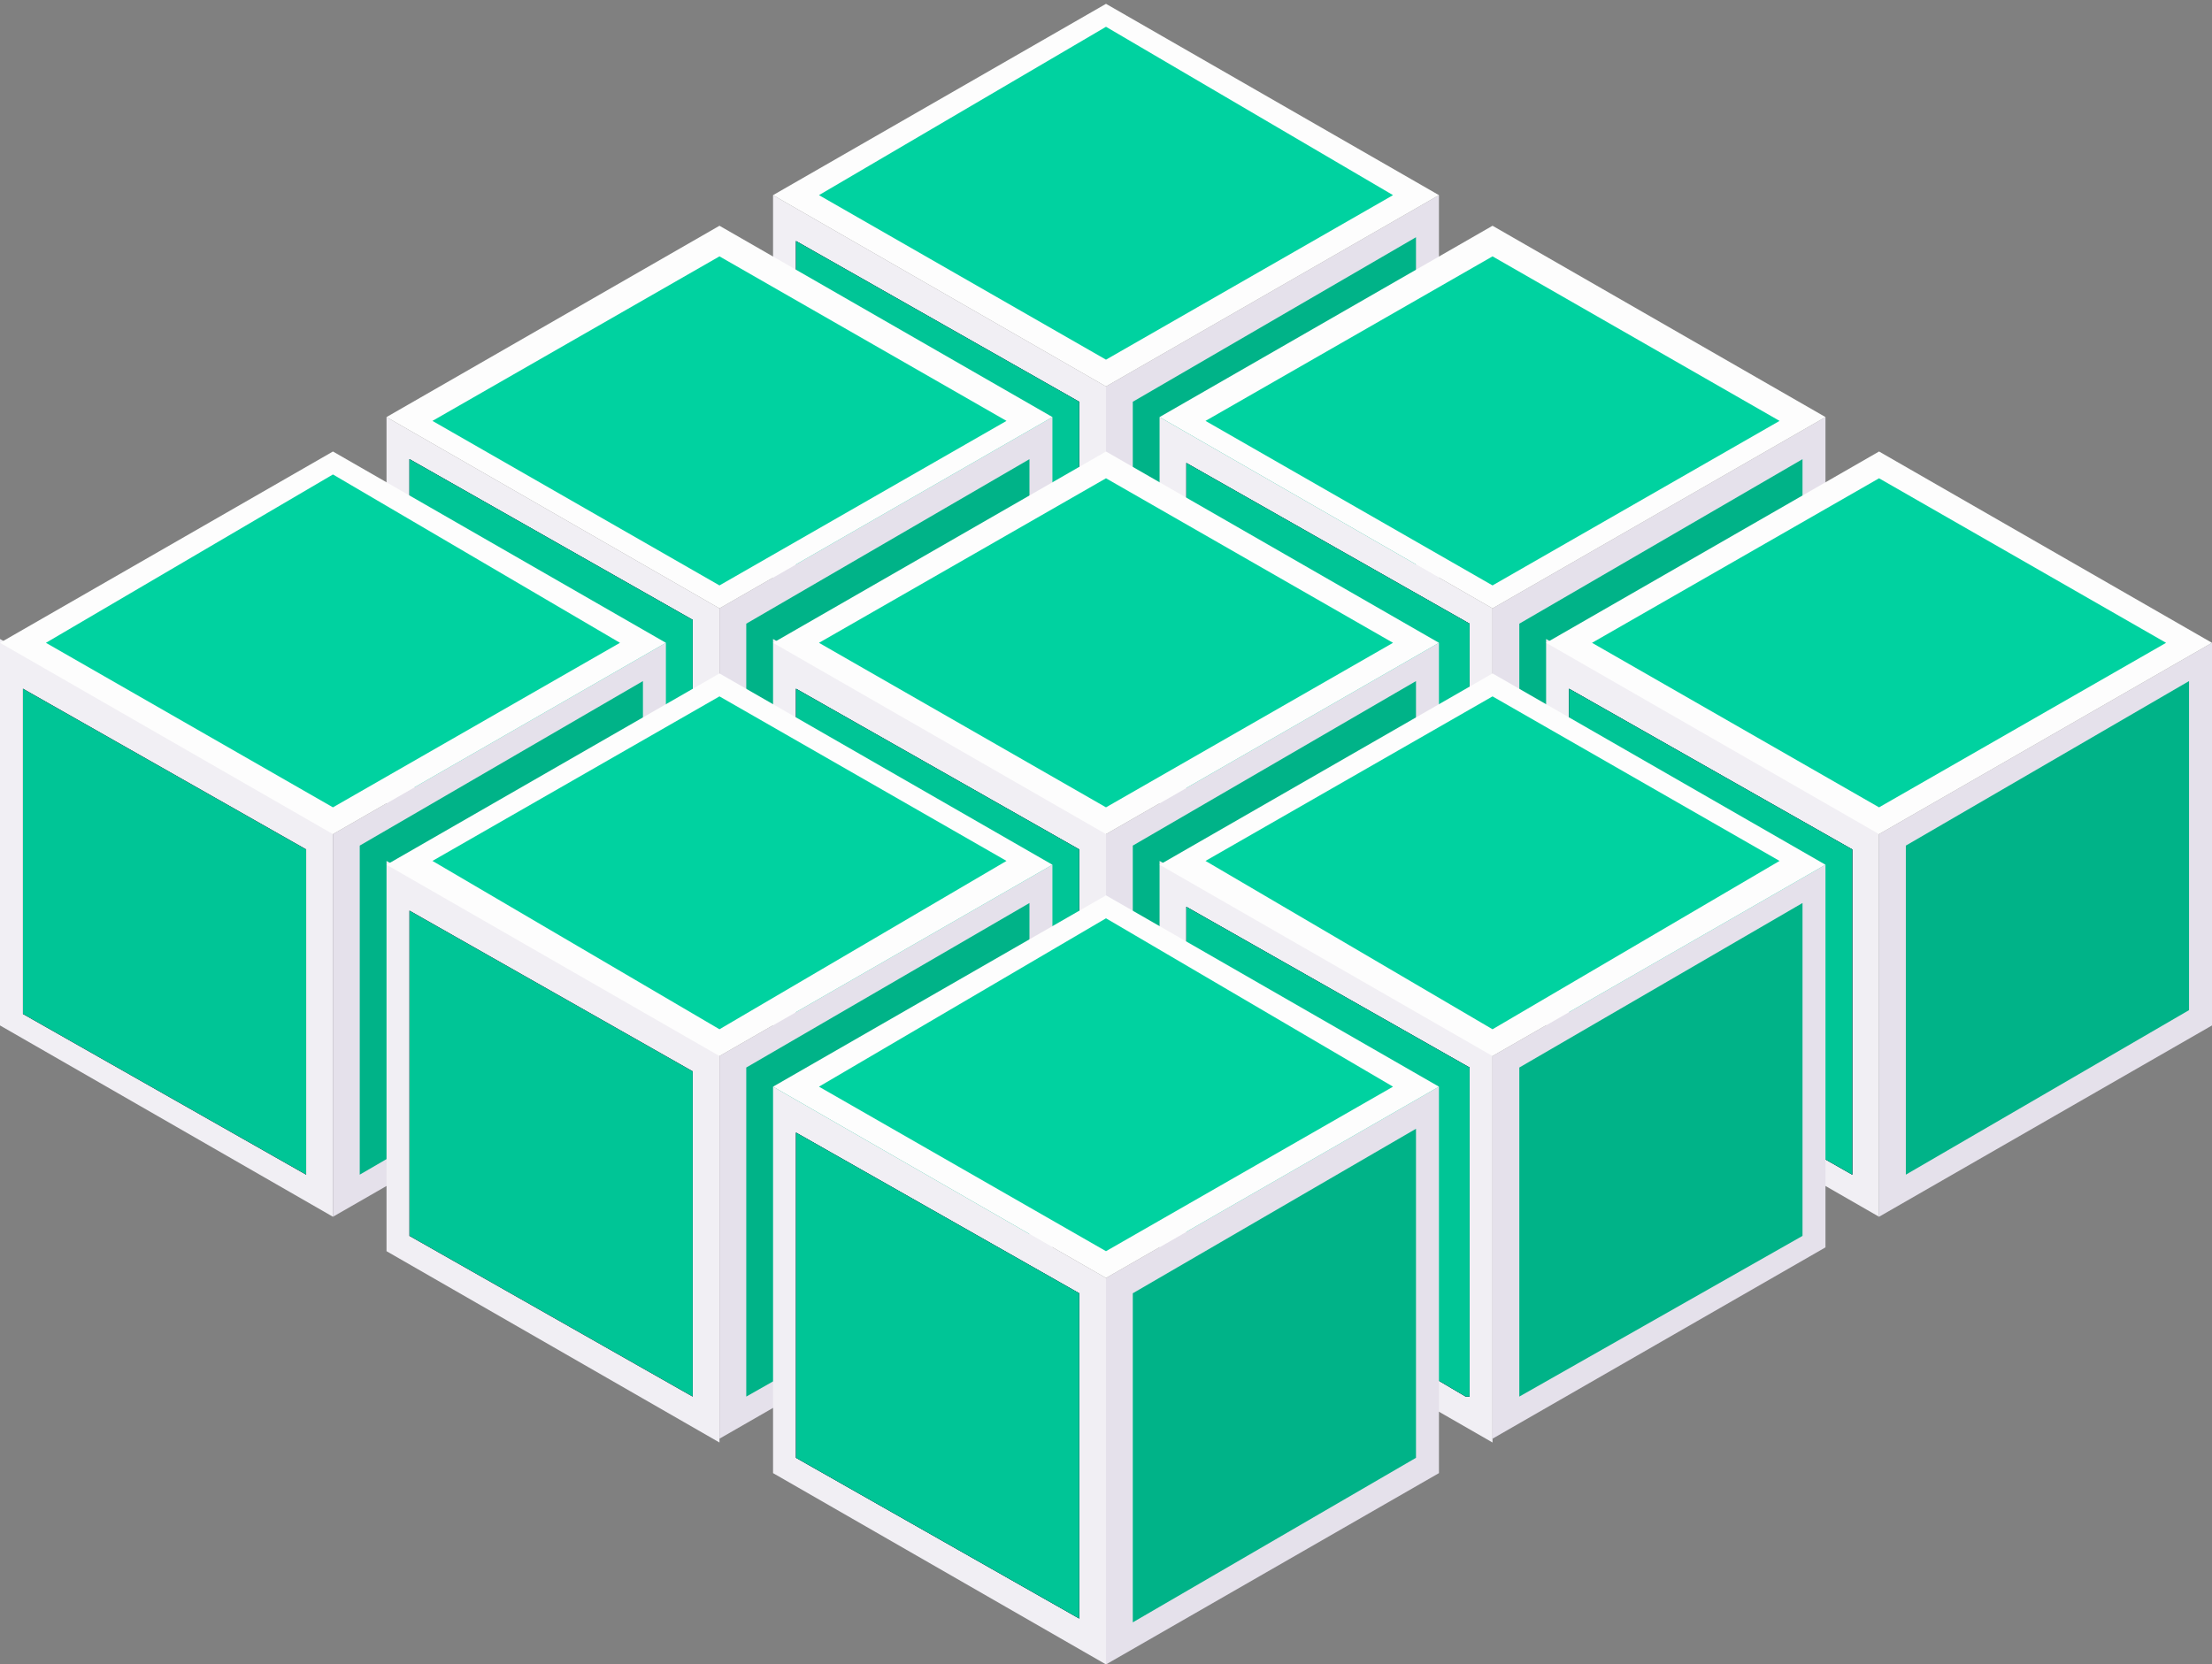 <svg id="Layer_1" xmlns="http://www.w3.org/2000/svg" viewBox="-20 19.5 57.8 43.5"><rect x="-20" y="19.5" width="57.8" height="43.5" fill="#808080" stroke="none"/><style>.st0{fill:#f1eff4}.st1{fill:#132e48}.st2{fill:#00c596}.st3{fill:#e5e1eb}.st4{fill:#00b388}.st5{fill:#fdfdfd}.st6{fill:#00d2a0}.st7{fill:#ff2f7a}</style><g id="XMLID_218_"><g id="XMLID_291_"><path id="XMLID_73_" class="st0" d="M8.9 39.7l-8.7-5V24.6l8.7 5v10.1z"/><path id="XMLID_72_" class="st1" d="M8.2 38.5L.8 34.3v-8.5L8.2 30v8.5z"/><path id="XMLID_71_" class="st1" d="M8.2 38.5L.8 34.3v-8.5L8.2 30v8.5z"/><path id="XMLID_70_" class="st2" d="M8.2 38.5L.8 34.3v-8.5L8.2 30v8.5z"/><path id="XMLID_69_" class="st3" d="M17.6 34.7l-8.7 5V29.6l8.7-5v10.1z"/><path id="XMLID_68_" class="st4" d="M17 34.3l-7.4 4.3V30l7.4-4.3v8.6z"/><path id="XMLID_67_" class="st5" d="M8.9 29.6l-8.7-5 8.7-5 8.7 5-8.7 5z"/><path id="XMLID_66_" class="st6" d="M8.9 28.9l-7.5-4.3 7.5-4.4 7.5 4.4-7.5 4.3z"/></g><g id="XMLID_282_"><path id="XMLID_65_" class="st0" d="M19 45.5l-8.7-5V30.4l8.7 5v10.1z"/><path id="XMLID_64_" class="st1" d="M18.3 44.3L11 40.1v-8.5l7.4 4.2v8.5z"/><path id="XMLID_63_" class="st1" d="M18.3 44.3L11 40.1v-8.5l7.4 4.2v8.5z"/><path id="XMLID_62_" class="st2" d="M18.3 44.3L11 40.1v-8.5l7.4 4.2v8.5z"/><path id="XMLID_61_" class="st3" d="M27.7 40.5l-8.7 5V35.4l8.7-5v10.1z"/><path id="XMLID_60_" class="st4" d="M27.1 40.1l-7.4 4.3v-8.6l7.4-4.3v8.6z"/><path id="XMLID_59_" class="st5" d="M19 35.4l-8.7-5 8.7-5 8.7 5-8.7 5z"/><path id="XMLID_58_" class="st6" d="M19 34.8l-7.5-4.3 7.5-4.3 7.5 4.3-7.5 4.3z"/></g><g id="XMLID_273_"><path id="XMLID_57_" class="st0" d="M29.1 51.3l-8.7-5V36.2l8.7 5v10.1z"/><path id="XMLID_56_" class="st1" d="M28.4 50.2L21 46v-8.5l7.4 4.2v8.5z"/><path id="XMLID_55_" class="st1" d="M28.4 50.2L21 46v-8.5l7.4 4.2v8.5z"/><path id="XMLID_54_" class="st2" d="M28.4 50.2L21 46v-8.5l7.4 4.2v8.5z"/><path id="XMLID_53_" class="st3" d="M37.8 46.3l-8.7 5v-10l8.7-5v10z"/><path id="XMLID_52_" class="st4" d="M37.2 45.9l-7.4 4.3v-8.6l7.4-4.3v8.6z"/><path id="XMLID_51_" class="st5" d="M29.1 41.3l-8.7-5 8.7-5 8.7 5-8.7 5z"/><path id="XMLID_50_" class="st6" d="M29.1 40.6l-7.5-4.3 7.5-4.3 7.5 4.3-7.5 4.3z"/></g><g id="XMLID_264_"><path id="XMLID_49_" class="st0" d="M-1.2 45.5l-8.7-5V30.4l8.7 5v10.1z"/><path id="XMLID_48_" class="st1" d="M-1.9 44.3L-9.3 40v-8.5l7.4 4.2v8.6z"/><path id="XMLID_47_" class="st1" d="M-1.9 44.3L-9.3 40v-8.5l7.4 4.2v8.6z"/><path id="XMLID_46_" class="st2" d="M-1.9 44.3L-9.3 40v-8.5l7.4 4.2v8.6z"/><path id="XMLID_45_" class="st3" d="M7.5 40.5l-8.7 5V35.4l8.7-5v10.1z"/><path id="XMLID_44_" class="st4" d="M6.9 40.1l-7.4 4.3v-8.6l7.4-4.3v8.6z"/><path id="XMLID_43_" class="st5" d="M-1.2 35.4l-8.7-5 8.7-5 8.7 5-8.7 5z"/><path id="XMLID_42_" class="st6" d="M-1.2 34.8l-7.5-4.3 7.5-4.3 7.5 4.3-7.5 4.3z"/></g><g id="XMLID_255_"><path id="XMLID_41_" class="st0" d="M8.9 51.3l-8.7-5V36.2l8.7 5v10.1z"/><path id="XMLID_40_" class="st1" d="M8.2 50.2L.8 46v-8.5l7.4 4.2v8.5z"/><path id="XMLID_39_" class="st1" d="M8.2 50.2L.8 46v-8.5l7.4 4.2v8.5z"/><path id="XMLID_38_" class="st2" d="M8.2 50.2L.8 46v-8.5l7.4 4.2v8.5z"/><path id="XMLID_37_" class="st3" d="M17.6 46.3l-8.7 5v-10l8.7-5v10z"/><path id="XMLID_36_" class="st4" d="M17 45.9l-7.4 4.3v-8.6l7.4-4.3v8.6z"/><path id="XMLID_35_" class="st5" d="M8.9 41.3l-8.7-5 8.7-5 8.7 5-8.7 5z"/><path id="XMLID_34_" class="st6" d="M8.9 40.6l-7.5-4.3L8.9 32l7.5 4.3-7.5 4.3z"/></g><g id="XMLID_246_"><path id="XMLID_33_" class="st0" d="M19 57.2l-8.7-5V42l8.7 5v10.2z"/><path id="XMLID_32_" class="st1" d="M18.3 56L11 51.7v-8.5l7.4 4.2V56z"/><path id="XMLID_31_" class="st1" d="M18.3 56L11 51.7v-8.5l7.4 4.2V56z"/><path id="XMLID_30_" class="st2" d="M18.3 56L11 51.7v-8.5l7.4 4.2V56z"/><path id="XMLID_29_" class="st3" d="M27.7 52.1l-8.7 5v-10l8.7-5v10z"/><path id="XMLID_28_" class="st4" d="M27.1 51.8L19.7 56v-8.6l7.4-4.3v8.7z"/><path id="XMLID_27_" class="st5" d="M19 47.1l-8.7-5 8.7-5 8.7 5-8.7 5z"/><path id="XMLID_26_" class="st6" d="M19 46.4L11.5 42l7.5-4.3 7.5 4.3-7.5 4.4z"/></g><g id="XMLID_237_"><path id="XMLID_25_" class="st0" d="M-11.3 51.3l-8.7-5V36.2l8.7 5v10.1z"/><path id="XMLID_24_" class="st7" d="M-12 50.2l-7.4-4.2v-8.5l7.4 4.2v8.5z"/><path id="XMLID_23_" class="st1" d="M-12 50.2l-7.4-4.2v-8.5l7.4 4.2v8.5z"/><path id="XMLID_22_" class="st2" d="M-12 50.2l-7.4-4.2v-8.5l7.4 4.2v8.5z"/><path id="XMLID_21_" class="st3" d="M-2.6 46.3l-8.7 5v-10l8.7-5v10z"/><path id="XMLID_20_" class="st4" d="M-3.2 45.9l-7.4 4.3v-8.6l7.4-4.3v8.6z"/><path id="XMLID_19_" class="st5" d="M-11.3 41.3l-8.7-5 8.7-5 8.7 5-8.7 5z"/><path id="XMLID_18_" class="st6" d="M-11.3 40.6l-7.5-4.3 7.5-4.4 7.5 4.4-7.5 4.3z"/></g><g id="XMLID_228_"><path id="XMLID_17_" class="st0" d="M-1.2 57.2l-8.7-5V42l8.7 5v10.2z"/><path id="XMLID_16_" class="st7" d="M-1.9 56l-7.4-4.2v-8.5l7.4 4.2V56z"/><path id="XMLID_15_" class="st1" d="M-1.9 56l-7.4-4.2v-8.5l7.4 4.2V56z"/><path id="XMLID_14_" class="st2" d="M-1.9 56l-7.4-4.2v-8.5l7.4 4.2V56z"/><path id="XMLID_13_" class="st3" d="M7.5 52.1l-8.7 5v-10l8.7-5v10z"/><path id="XMLID_12_" class="st4" d="M6.9 51.8L-.5 56v-8.6l7.4-4.3v8.7z"/><path id="XMLID_11_" class="st5" d="M-1.2 47.1l-8.7-5 8.7-5 8.7 5-8.7 5z"/><path id="XMLID_10_" class="st6" d="M-1.2 46.4L-8.7 42l7.5-4.3L6.3 42l-7.5 4.4z"/></g><g id="XMLID_219_"><path id="XMLID_9_" class="st0" d="M8.9 63L.2 58V47.9l8.7 5V63z"/><path id="XMLID_8_" class="st1" d="M8.2 61.8L.8 57.6v-8.5l7.4 4.2v8.5z"/><path id="XMLID_7_" class="st1" d="M8.2 61.8L.8 57.6v-8.5l7.4 4.2v8.5z"/><path id="XMLID_6_" class="st2" d="M8.2 61.8L.8 57.6v-8.5l7.4 4.2v8.5z"/><path id="XMLID_5_" class="st3" d="M17.6 58l-8.7 5V52.9l8.7-5V58z"/><path id="XMLID_4_" class="st4" d="M17 57.6l-7.4 4.3v-8.6L17 49v8.6z"/><path id="XMLID_3_" class="st5" d="M8.9 52.9l-8.7-5 8.7-5 8.7 5-8.7 5z"/><path id="XMLID_2_" class="st6" d="M8.9 52.2l-7.5-4.3 7.5-4.4 7.5 4.4-7.5 4.3z"/></g></g></svg>